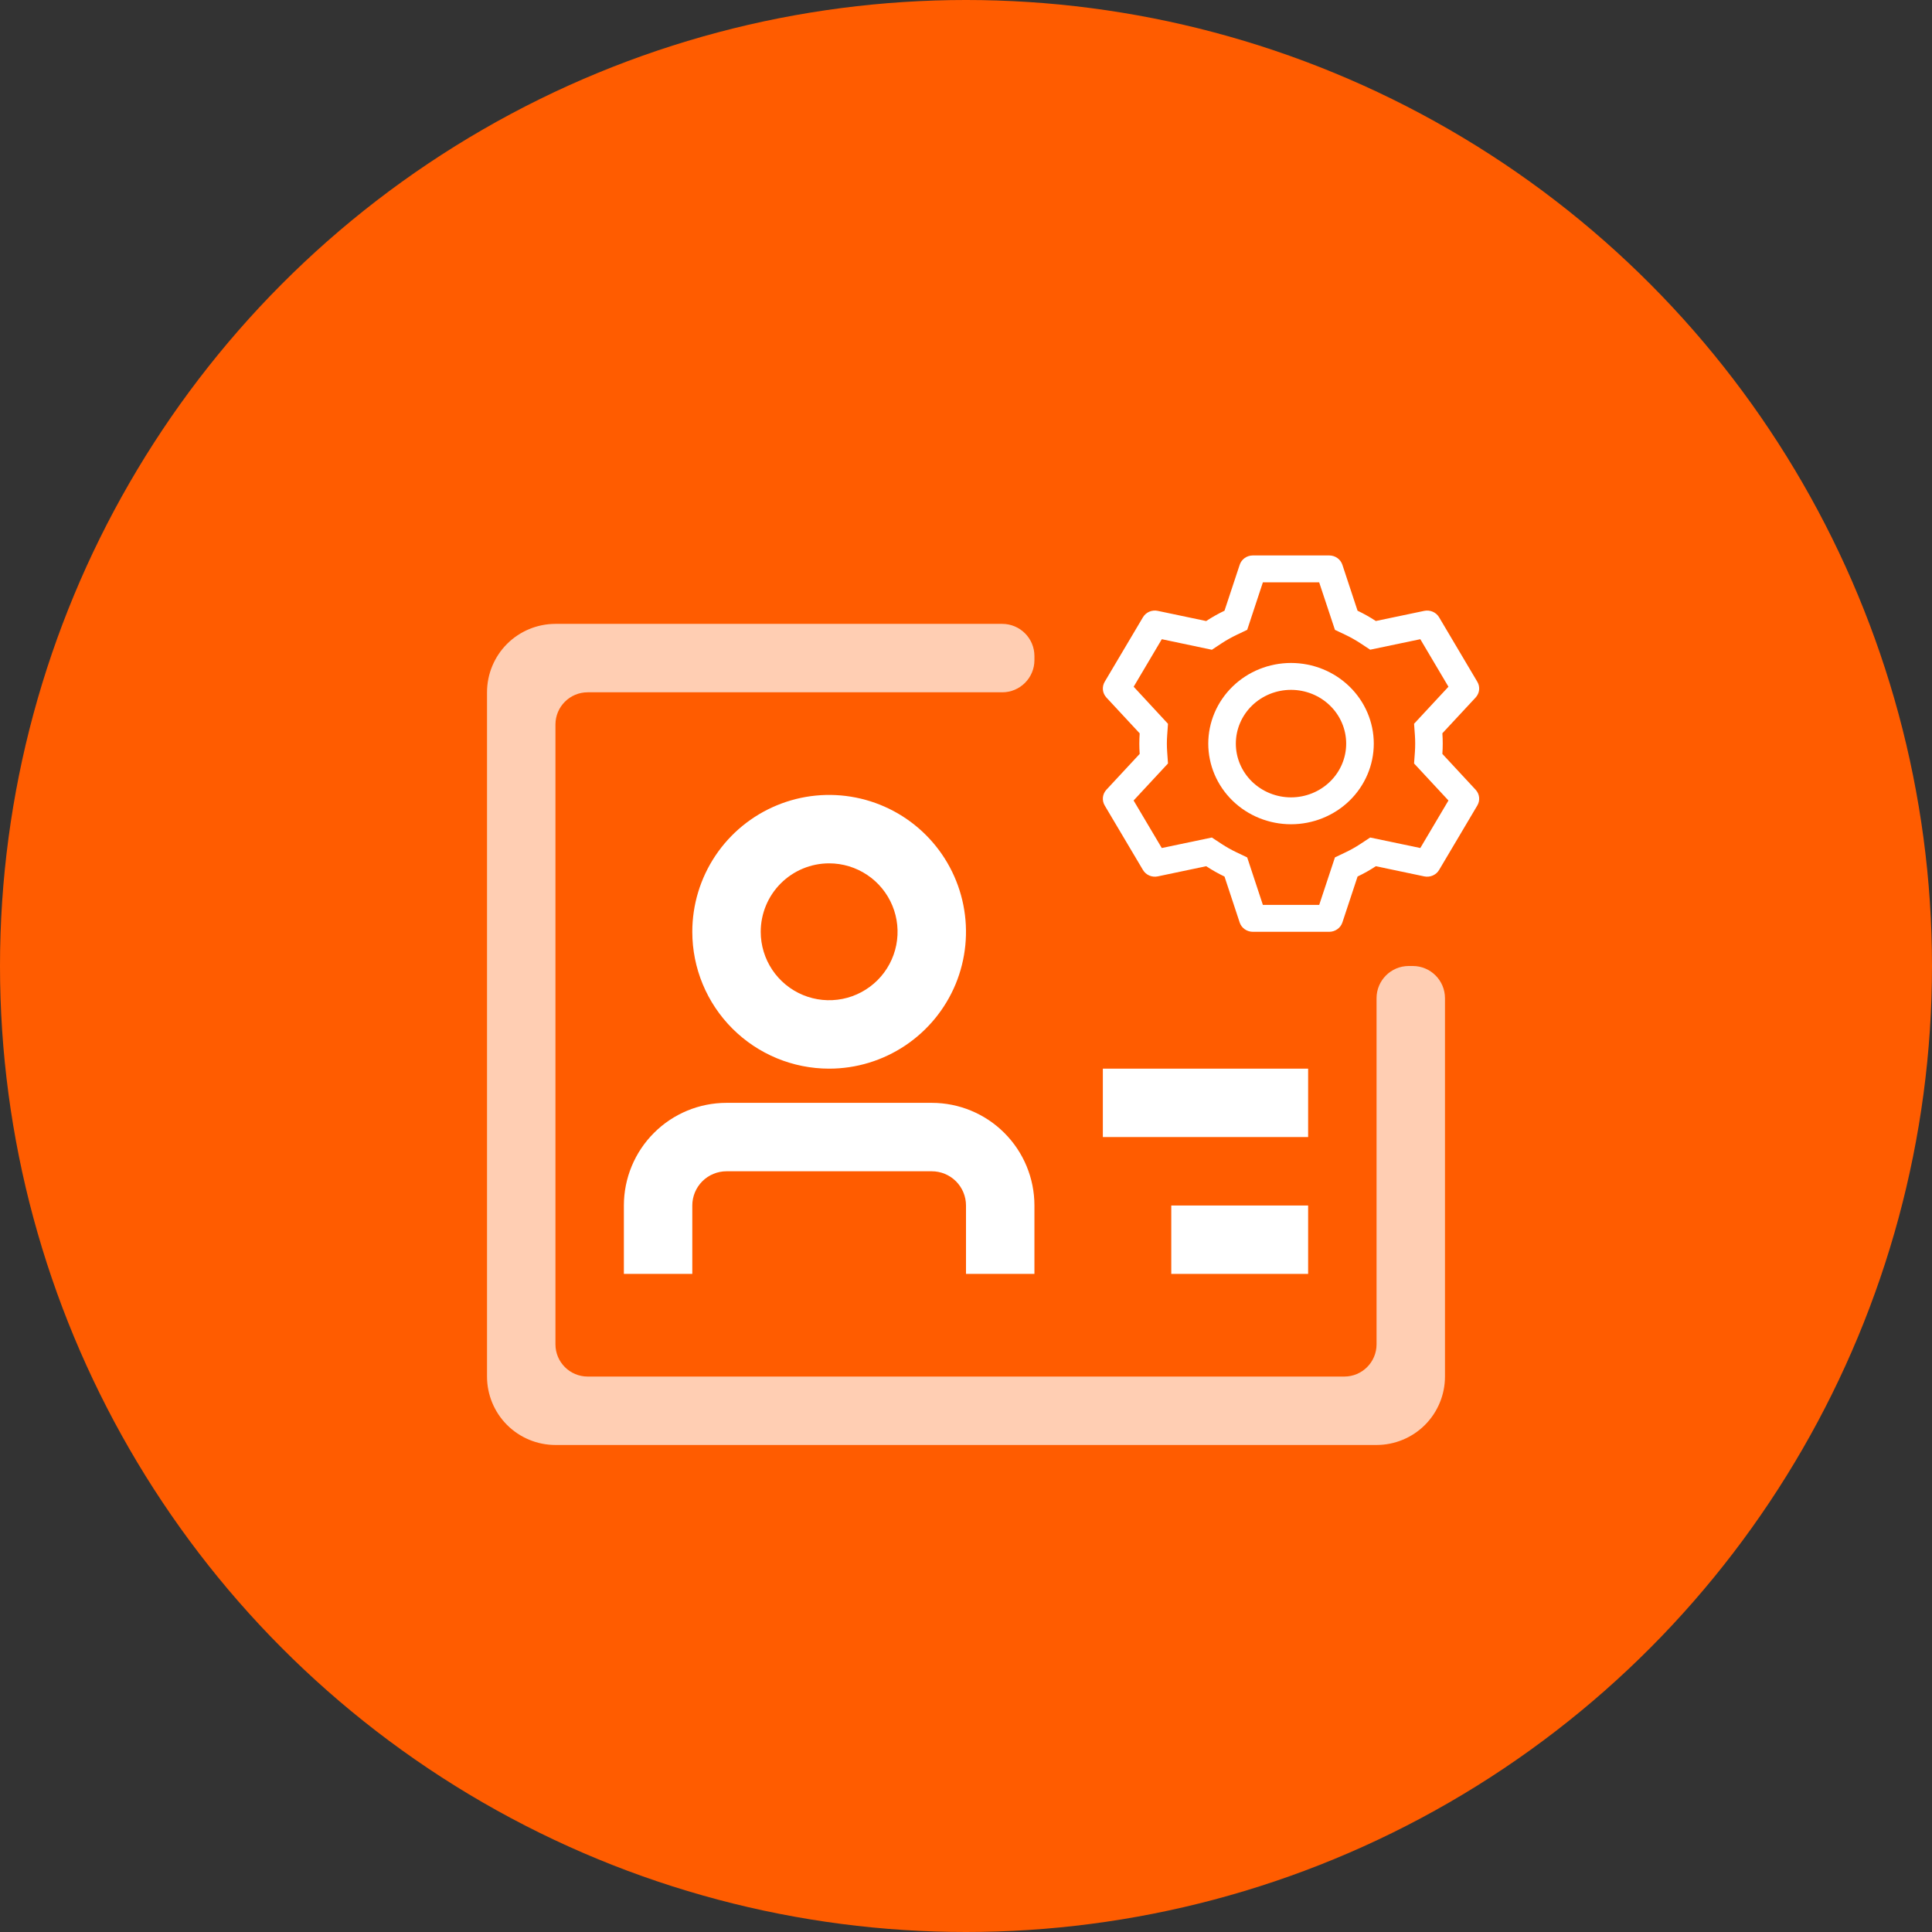<svg width="60" height="60" viewBox="0 0 60 60" fill="none" xmlns="http://www.w3.org/2000/svg">
<rect x="0" y="0" width="60" height="60" fill="#333333" stroke="none"/>
<circle cx="30" cy="30" r="30" fill="#FF5C00"/>
<path d="M28.938 34.25H22.562C21.717 34.25 20.906 34.586 20.309 35.184C19.711 35.781 19.375 36.592 19.375 37.438V39.562H21.5V37.438C21.5 37.156 21.612 36.886 21.811 36.686C22.011 36.487 22.281 36.375 22.562 36.375H28.938C29.219 36.375 29.489 36.487 29.689 36.686C29.888 36.886 30 37.156 30 37.438V39.562H32.125V37.438C32.125 36.592 31.789 35.781 31.191 35.184C30.594 34.586 29.783 34.25 28.938 34.25ZM25.75 33.188C26.591 33.188 27.412 32.938 28.111 32.471C28.81 32.004 29.355 31.34 29.677 30.564C29.998 29.787 30.082 28.933 29.918 28.108C29.754 27.284 29.35 26.527 28.755 25.932C28.161 25.338 27.404 24.933 26.579 24.769C25.755 24.605 24.9 24.689 24.124 25.011C23.347 25.333 22.683 25.877 22.216 26.576C21.749 27.275 21.5 28.097 21.5 28.938C21.5 30.065 21.948 31.146 22.745 31.943C23.542 32.74 24.623 33.188 25.75 33.188ZM25.75 26.812C26.17 26.812 26.581 26.937 26.931 27.171C27.28 27.404 27.552 27.736 27.713 28.124C27.874 28.513 27.916 28.94 27.834 29.352C27.752 29.764 27.55 30.143 27.253 30.44C26.955 30.737 26.577 30.94 26.165 31.022C25.752 31.104 25.325 31.062 24.937 30.901C24.549 30.74 24.217 30.468 23.983 30.118C23.75 29.769 23.625 29.358 23.625 28.938C23.625 28.374 23.849 27.833 24.247 27.435C24.646 27.036 25.186 26.812 25.75 26.812Z" fill="white"/>
<path opacity="0.7" d="M43.75 30C43.198 30 42.75 30.448 42.75 31V41.75C42.75 42.302 42.302 42.75 41.75 42.75H18.25C17.698 42.75 17.25 42.302 17.25 41.75V22.5C17.25 21.948 17.698 21.5 18.25 21.5H31.125C31.677 21.5 32.125 21.052 32.125 20.5V20.375C32.125 19.823 31.677 19.375 31.125 19.375H17.25C16.686 19.375 16.146 19.599 15.747 19.997C15.349 20.396 15.125 20.936 15.125 21.5V42.75C15.125 43.314 15.349 43.854 15.747 44.253C16.146 44.651 16.686 44.875 17.25 44.875H42.75C43.314 44.875 43.854 44.651 44.253 44.253C44.651 43.854 44.875 43.314 44.875 42.75V31C44.875 30.448 44.427 30 43.875 30H43.75Z" fill="white"/>
<path d="M34.25 33.188H40.625V35.312H34.25V33.188ZM36.375 37.438H40.625V39.562H36.375V37.438Z" fill="white"/>
<path d="M41.281 17.25C41.372 17.25 41.46 17.278 41.533 17.33C41.607 17.382 41.661 17.456 41.689 17.54L42.16 18.966C42.358 19.061 42.547 19.167 42.728 19.286L44.232 18.971C44.321 18.952 44.413 18.962 44.496 18.998C44.579 19.034 44.648 19.094 44.693 19.171L45.88 21.174C45.925 21.25 45.945 21.339 45.935 21.427C45.925 21.515 45.887 21.597 45.826 21.663L44.794 22.773C44.809 22.986 44.809 23.2 44.794 23.413L45.826 24.525C45.887 24.59 45.925 24.673 45.935 24.761C45.945 24.849 45.925 24.937 45.88 25.014L44.693 27.017C44.648 27.094 44.579 27.154 44.496 27.19C44.413 27.226 44.321 27.235 44.232 27.217L42.728 26.901C42.548 27.02 42.358 27.127 42.161 27.221L41.689 28.648C41.661 28.732 41.607 28.805 41.533 28.857C41.46 28.909 41.372 28.938 41.281 28.938H38.907C38.816 28.938 38.727 28.909 38.654 28.857C38.581 28.805 38.526 28.732 38.499 28.648L38.028 27.222C37.831 27.128 37.641 27.02 37.459 26.901L35.955 27.217C35.867 27.235 35.774 27.226 35.691 27.19C35.609 27.154 35.54 27.093 35.495 27.017L34.307 25.014C34.262 24.937 34.243 24.849 34.252 24.761C34.262 24.673 34.3 24.59 34.361 24.525L35.394 23.413C35.379 23.2 35.379 22.987 35.394 22.775L34.361 21.663C34.3 21.597 34.262 21.515 34.252 21.427C34.243 21.339 34.262 21.25 34.307 21.174L35.495 19.17C35.54 19.094 35.609 19.033 35.692 18.997C35.775 18.961 35.867 18.952 35.955 18.971L37.459 19.287C37.64 19.168 37.831 19.06 38.028 18.966L38.5 17.54C38.527 17.456 38.581 17.383 38.654 17.331C38.727 17.279 38.815 17.25 38.906 17.25H41.28H41.281ZM40.968 18.085H39.22L38.733 19.56L38.405 19.716C38.244 19.793 38.088 19.881 37.939 19.978L37.636 20.179L36.081 19.851L35.207 21.327L36.273 22.478L36.248 22.832C36.235 23.006 36.235 23.181 36.248 23.356L36.273 23.71L35.205 24.86L36.08 26.336L37.635 26.01L37.938 26.209C38.087 26.307 38.243 26.395 38.404 26.471L38.733 26.628L39.22 28.103H40.969L41.458 26.627L41.785 26.471C41.946 26.395 42.101 26.307 42.25 26.209L42.552 26.01L44.109 26.336L44.983 24.86L43.915 23.71L43.941 23.356C43.953 23.181 43.953 23.006 43.941 22.831L43.915 22.477L44.983 21.327L44.109 19.851L42.552 20.177L42.25 19.978C42.101 19.88 41.946 19.793 41.785 19.716L41.458 19.561L40.968 18.085H40.968ZM40.094 20.589C40.775 20.589 41.429 20.853 41.911 21.323C42.393 21.793 42.664 22.43 42.664 23.094C42.664 23.758 42.393 24.395 41.911 24.865C41.429 25.334 40.775 25.598 40.094 25.598C39.412 25.598 38.758 25.334 38.277 24.865C37.795 24.395 37.524 23.758 37.524 23.094C37.524 22.43 37.795 21.793 38.277 21.323C38.758 20.853 39.412 20.589 40.094 20.589ZM40.094 21.424C39.639 21.424 39.204 21.6 38.882 21.913C38.561 22.226 38.38 22.651 38.38 23.094C38.38 23.537 38.561 23.961 38.882 24.274C39.204 24.587 39.639 24.763 40.094 24.763C40.548 24.763 40.984 24.587 41.305 24.274C41.627 23.961 41.807 23.537 41.807 23.094C41.807 22.651 41.627 22.226 41.305 21.913C40.984 21.6 40.548 21.424 40.094 21.424Z" fill="white"/>
</svg>
